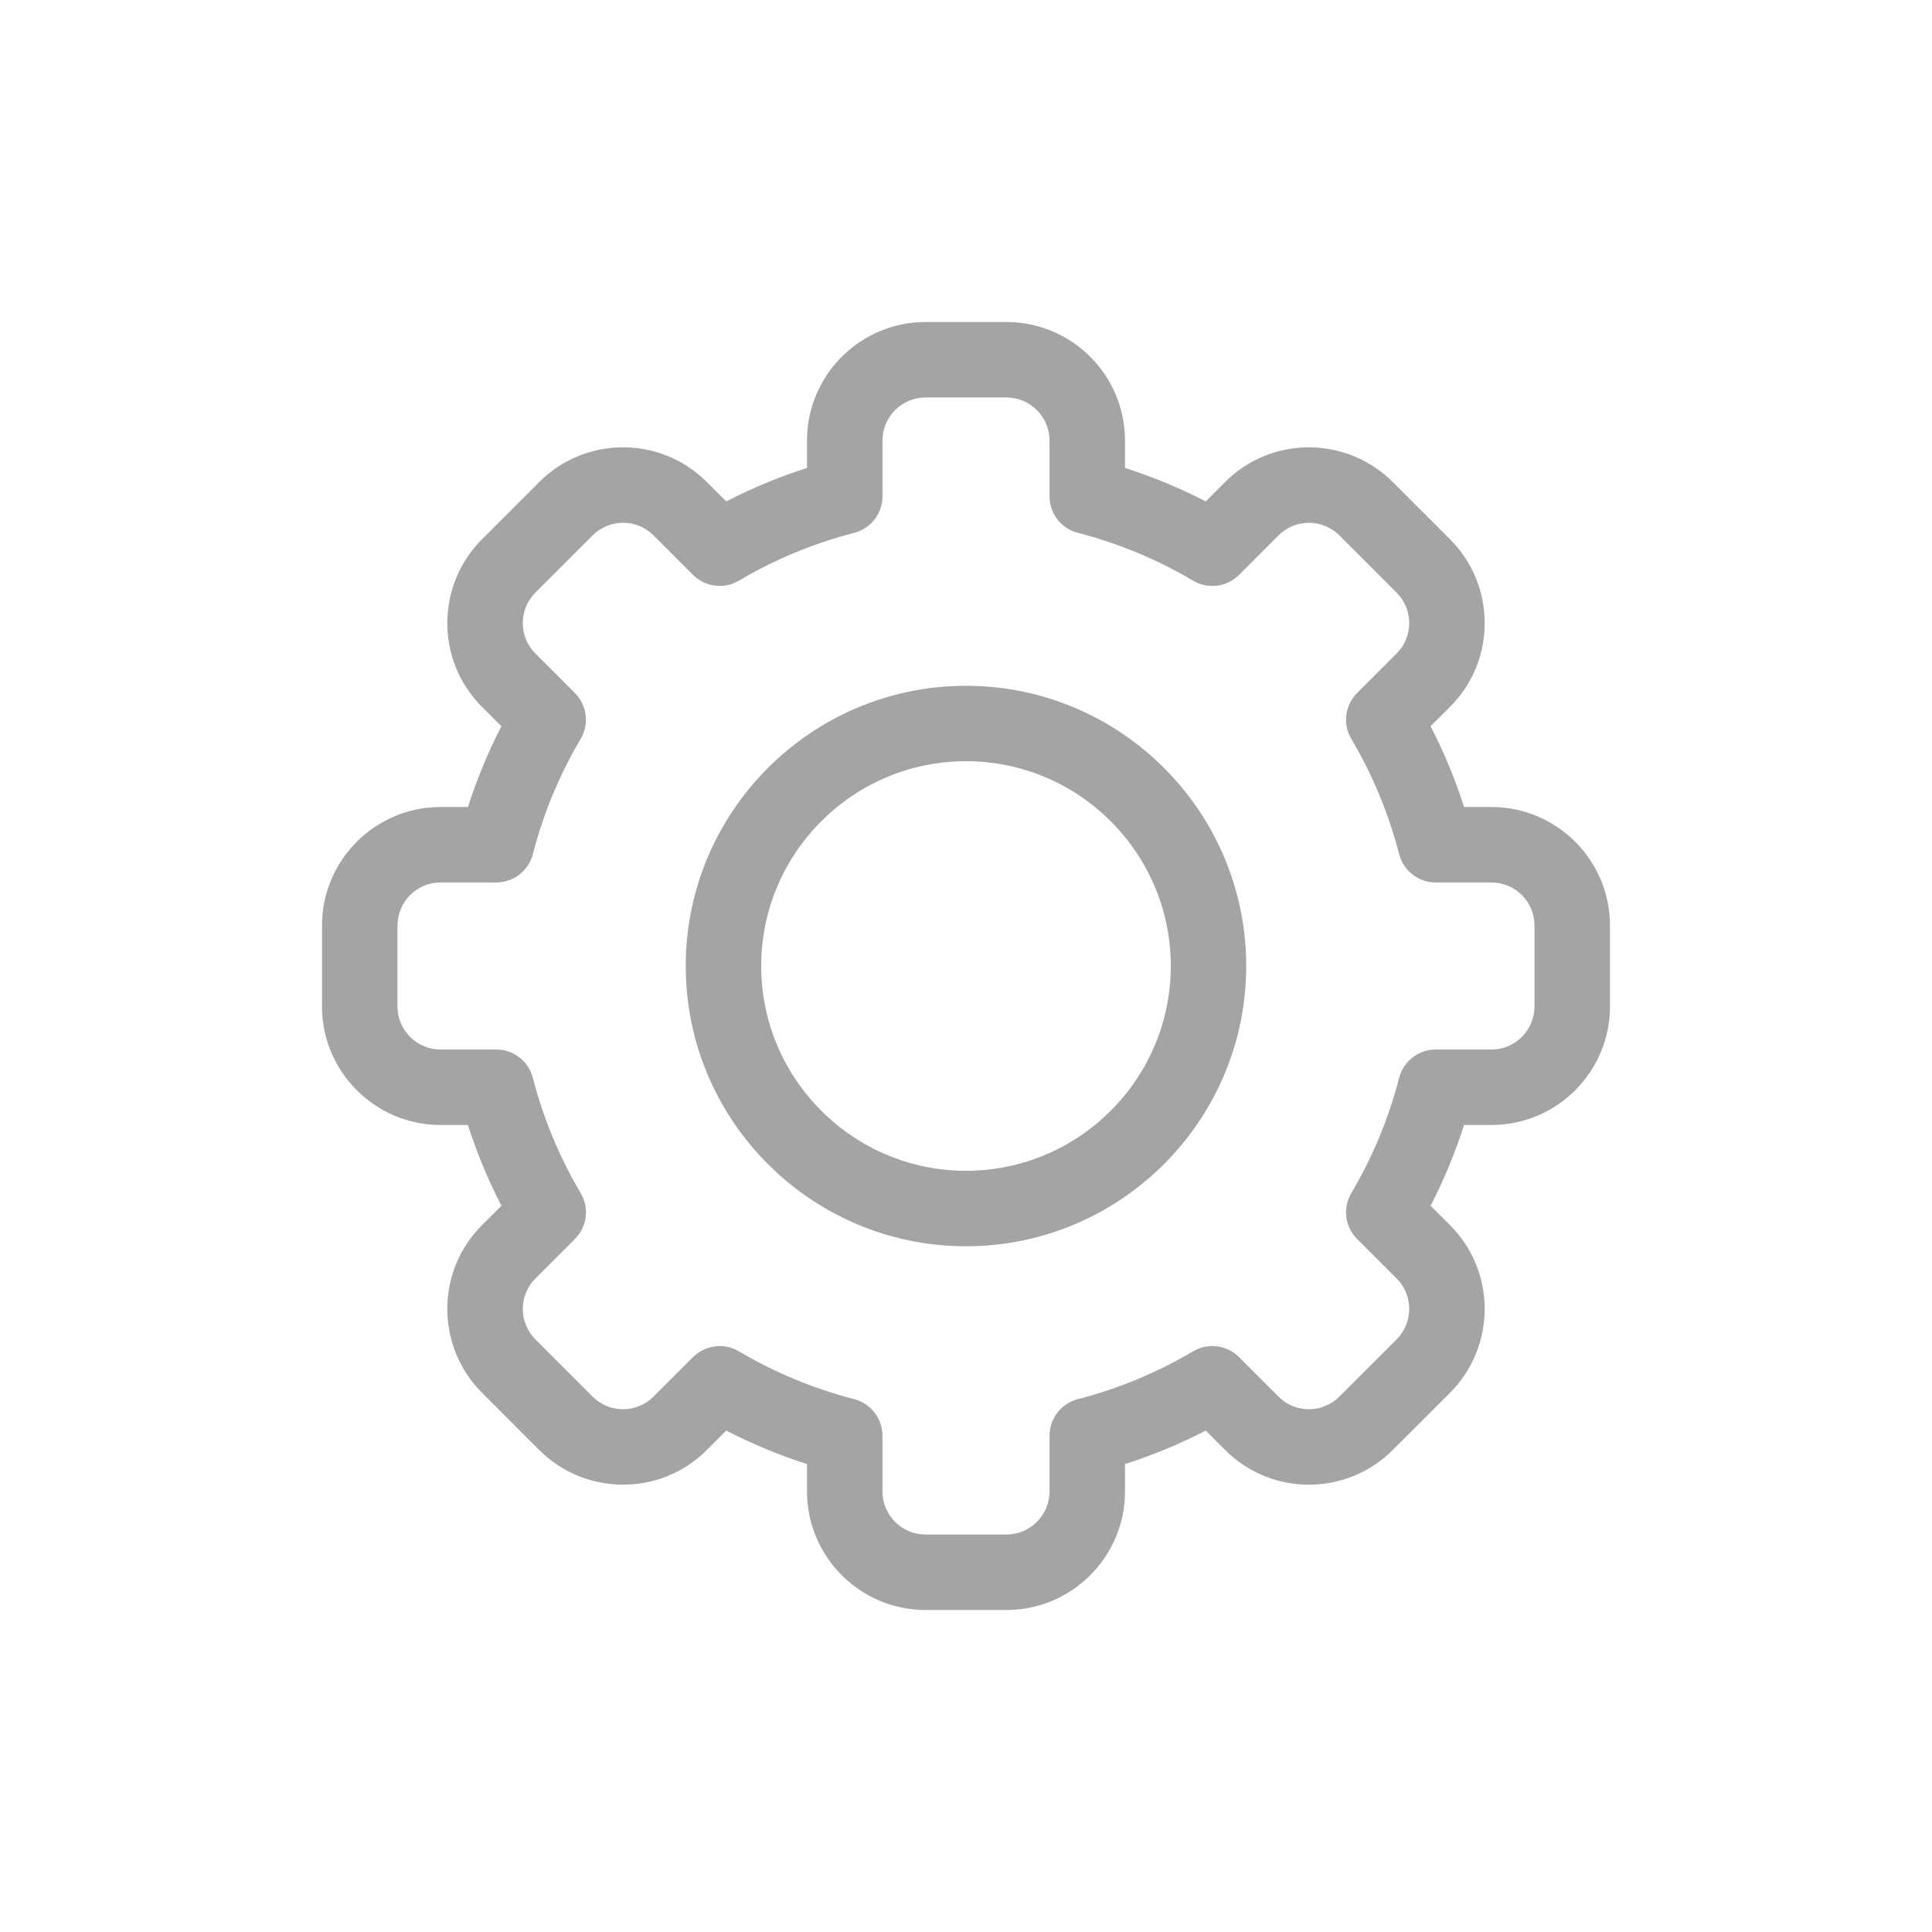 <svg width="30" height="30" viewBox="0 0 30 30" fill="none" xmlns="http://www.w3.org/2000/svg">
<path d="M15.628 25H14.372C13.357 25 12.531 24.174 12.531 23.159V22.734C12.1 22.596 11.68 22.422 11.277 22.214L10.976 22.515C10.248 23.244 9.08 23.223 8.372 22.515L7.485 21.627C6.776 20.919 6.756 19.752 7.485 19.023L7.786 18.723C7.578 18.32 7.404 17.9 7.266 17.469H6.841C5.826 17.469 5 16.643 5 15.628V14.372C5 13.357 5.826 12.531 6.841 12.531H7.266C7.404 12.1 7.578 11.68 7.786 11.277L7.485 10.977C6.756 10.248 6.776 9.081 7.486 8.372L8.373 7.485C9.082 6.775 10.249 6.757 10.977 7.486L11.277 7.786C11.68 7.578 12.1 7.404 12.531 7.266V6.841C12.531 5.826 13.357 5 14.372 5H15.628C16.643 5 17.469 5.826 17.469 6.841V7.266C17.9 7.404 18.32 7.578 18.723 7.786L19.023 7.485C19.752 6.756 20.92 6.777 21.628 7.486L22.515 8.373C23.224 9.081 23.244 10.248 22.515 10.977L22.214 11.277C22.422 11.68 22.596 12.1 22.734 12.531H23.159C24.174 12.531 25 13.357 25 14.372V15.628C25 16.643 24.174 17.469 23.159 17.469H22.734C22.596 17.9 22.422 18.32 22.214 18.723L22.515 19.023C23.244 19.752 23.224 20.919 22.515 21.628L21.627 22.515C20.918 23.225 19.751 23.243 19.023 22.515L18.723 22.214C18.32 22.422 17.9 22.596 17.469 22.734V23.159C17.469 24.174 16.643 25 15.628 25ZM11.473 20.983C12.033 21.314 12.635 21.564 13.264 21.726C13.522 21.793 13.703 22.026 13.703 22.294V23.159C13.703 23.528 14.003 23.828 14.372 23.828H15.628C15.997 23.828 16.297 23.528 16.297 23.159V22.294C16.297 22.026 16.478 21.793 16.736 21.726C17.365 21.564 17.967 21.314 18.527 20.983C18.757 20.847 19.05 20.884 19.239 21.073L19.852 21.686C20.116 21.951 20.541 21.945 20.798 21.686L21.686 20.799C21.943 20.542 21.952 20.117 21.686 19.852L21.073 19.239C20.884 19.05 20.847 18.757 20.983 18.527C21.314 17.967 21.564 17.365 21.726 16.736C21.793 16.478 22.027 16.297 22.294 16.297H23.159C23.528 16.297 23.828 15.997 23.828 15.628V14.372C23.828 14.003 23.528 13.703 23.159 13.703H22.294C22.026 13.703 21.793 13.522 21.726 13.264C21.564 12.635 21.314 12.033 20.983 11.473C20.847 11.243 20.884 10.95 21.073 10.761L21.686 10.148C21.951 9.883 21.944 9.459 21.686 9.202L20.799 8.314C20.541 8.056 20.117 8.049 19.852 8.314L19.239 8.927C19.05 9.116 18.757 9.153 18.527 9.017C17.967 8.686 17.365 8.436 16.736 8.274C16.478 8.207 16.297 7.974 16.297 7.706V6.841C16.297 6.472 15.997 6.172 15.628 6.172H14.373C14.003 6.172 13.703 6.472 13.703 6.841V7.706C13.703 7.974 13.522 8.207 13.264 8.274C12.635 8.436 12.033 8.686 11.473 9.017C11.243 9.153 10.95 9.116 10.761 8.927L10.148 8.314C9.884 8.049 9.459 8.056 9.202 8.314L8.314 9.201C8.057 9.458 8.048 9.883 8.314 10.148L8.927 10.761C9.116 10.95 9.153 11.243 9.017 11.473C8.686 12.033 8.436 12.635 8.274 13.264C8.207 13.522 7.974 13.703 7.706 13.703H6.841C6.472 13.703 6.172 14.003 6.172 14.372V15.628C6.172 15.997 6.472 16.297 6.841 16.297H7.706C7.974 16.297 8.207 16.478 8.274 16.736C8.436 17.365 8.686 17.967 9.017 18.527C9.153 18.757 9.116 19.05 8.927 19.239L8.314 19.852C8.049 20.117 8.056 20.541 8.314 20.798L9.201 21.686C9.459 21.944 9.883 21.951 10.148 21.686L10.761 21.073C10.9 20.934 11.19 20.816 11.473 20.983Z" fill="#A4A4A4"/>
<path d="M15 19.352C12.6 19.352 10.648 17.399 10.648 15C10.648 12.601 12.6 10.649 15 10.649C17.399 10.649 19.351 12.601 19.351 15C19.351 17.399 17.399 19.352 15 19.352ZM15 11.82C13.247 11.82 11.82 13.247 11.82 15C11.82 16.753 13.247 18.18 15 18.18C16.753 18.18 18.18 16.753 18.18 15C18.18 13.247 16.753 11.82 15 11.82Z" fill="#A4A4A4"/>
</svg>
